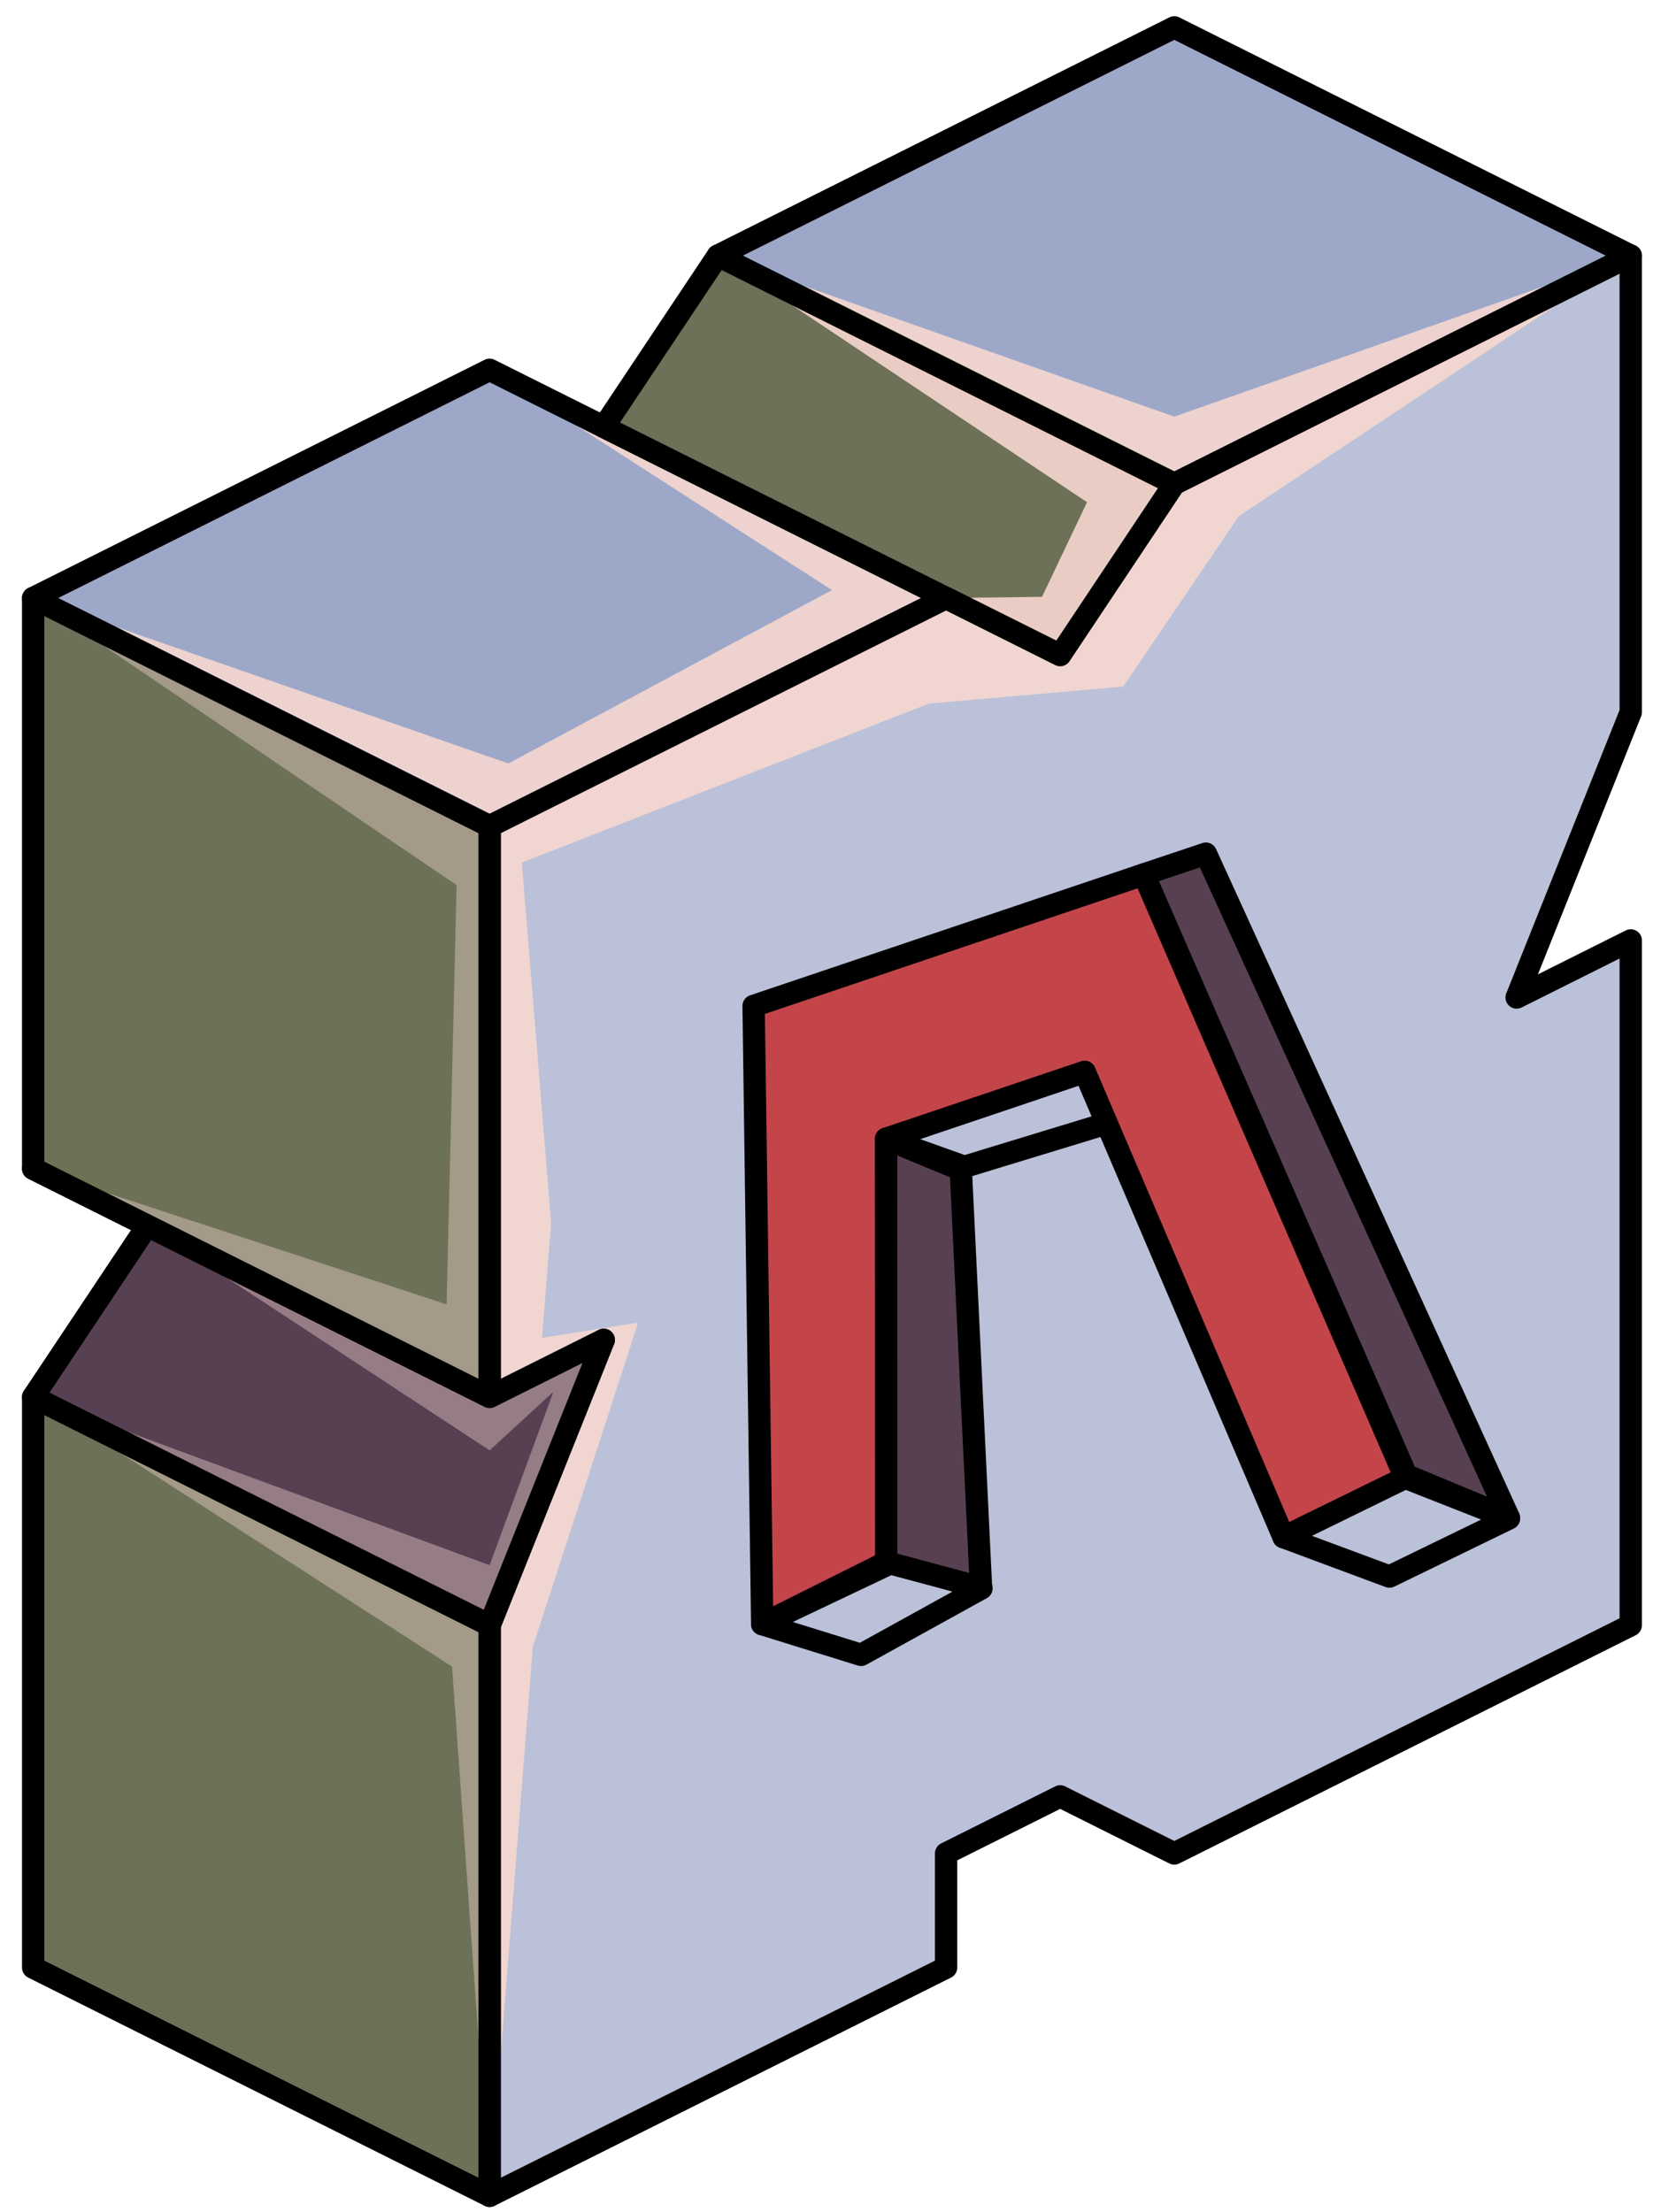 <?xml version="1.0" encoding="UTF-8" standalone="no"?><!DOCTYPE svg PUBLIC "-//W3C//DTD SVG 1.1//EN" "http://www.w3.org/Graphics/SVG/1.1/DTD/svg11.dtd"><svg width="100%" height="100%" viewBox="0 0 74 99" version="1.1" xmlns="http://www.w3.org/2000/svg" xmlns:xlink="http://www.w3.org/1999/xlink" xml:space="preserve" xmlns:serif="http://www.serif.com/" style="fill-rule:evenodd;clip-rule:evenodd;stroke-linecap:round;stroke-linejoin:round;stroke-miterlimit:1.5;"><g id="N_Runestone_1"><g><g><g><path d="M52.57,1.226l20.434,10.218l-20.434,10.217l-20.434,-10.217l20.434,-10.218Z" style="fill:#9da8c9;"/><clipPath id="_clip1"><path d="M52.57,1.226l20.434,10.218l-20.434,10.217l-20.434,-10.217l20.434,-10.218Z"/></clipPath><g clip-path="url(#_clip1)"><path d="M73.004,11.444l-20.434,7.206l-20.434,-7.206l16.528,11.037l-2.016,4.234l-4.295,0.054l-20.434,-10.217l15.326,9.861l-14.488,7.762l-21.272,-7.406l18.954,12.849l-0.446,18.765l-18.508,-6.071l5.108,2.554l15.326,10.054l2.854,-2.621l-2.854,7.762l-20.434,-7.532l18.752,12.069l1.682,23.69l1.936,-24.574l4.713,-14.51l-4.299,0.676l0.404,-5.141l-1.311,-16.129l18.225,-7.115l8.697,-0.761l5.175,-7.629l17.545,-11.661Z" style="fill:#f6d7d0;fill-opacity:0.9;"/></g><path d="M52.57,1.226l20.434,10.218l-20.434,10.217l-20.434,-10.217l20.434,-10.218Z" style="fill:none;stroke:#000;stroke-width:1px;"/><path d="M21.919,16.552l-20.434,10.217l20.434,10.217l20.434,-10.217l-20.434,-10.217" style="fill:#9da8c9;"/><clipPath id="_clip2"><path d="M21.919,16.552l-20.434,10.217l20.434,10.217l20.434,-10.217l-20.434,-10.217"/></clipPath><g clip-path="url(#_clip2)"><path d="M73.004,11.444l-20.434,7.206l-20.434,-7.206l16.528,11.037l-2.016,4.234l-4.295,0.054l-20.434,-10.217l15.326,9.861l-14.488,7.762l-21.272,-7.406l18.954,12.849l-0.446,18.765l-18.508,-6.071l5.108,2.554l15.326,10.054l2.854,-2.621l-2.854,7.762l-20.434,-7.532l18.752,12.069l1.682,23.69l1.936,-24.574l4.713,-14.51l-4.299,0.676l0.404,-5.141l-1.311,-16.129l18.225,-7.115l8.697,-0.761l5.175,-7.629l17.545,-11.661Z" style="fill:#f6d7d0;fill-opacity:0.9;"/></g><path d="M21.919,16.552l-20.434,10.217l20.434,10.217l20.434,-10.217l-20.434,-10.217" style="fill:none;stroke:#000;stroke-width:1px;"/><path d="M32.136,11.444l-5.109,7.662l20.435,10.217l5.108,-7.662l-20.434,-10.217Z" style="fill:#6c7157;"/><clipPath id="_clip3"><path d="M32.136,11.444l-5.109,7.662l20.435,10.217l5.108,-7.662l-20.434,-10.217Z"/></clipPath><g clip-path="url(#_clip3)"><path d="M75.635,70.096l-10.719,-7.911l-2.055,-16.353l-2.977,16.814l10.72,12.6l-15.707,10.328l-3.668,-13.492l1.415,-10.925l-5.109,4.654l0,13.226l-13.317,3.559l10.939,2.739l-11.143,12.484l-6.913,-10.649l-5.108,-3.656l-18.08,9.472l15.264,0.231l12.413,0.867l-4.489,7.709l-30.651,0.962l-2.387,-27.633l7.496,6.47l6.793,1.712l3.424,-1.712l-7.428,-3.715l-4.457,-12.445l-0.848,-23.451l12.733,8.959l1.983,4.117l1.42,-5.818l-3.403,-3.407l-11.817,-14.526l4.26,-17.456l17.774,16.656l-5.109,-17.88l11.545,-5.772l8.889,-4.445l7.848,9.033l4.367,5.294l3.111,-1.555l5.109,-4.978l-5.109,-3.078l0,2.947l-5.109,-2.554l2.564,-3.827l12.762,4.011l7.677,1.1l7.649,10.83l-1.661,12.598l1.661,31.482l7.734,-67.653l-72.439,-2.166l-40.256,53.098l18.116,65.252l76.628,-0.637l7.665,-41.51" style="fill:#8d323a;fill-opacity:0.7;"/><path d="M73.004,11.444l-20.434,7.206l-20.434,-7.206l16.528,11.037l-2.016,4.234l-4.295,0.054l-20.434,-10.217l15.326,9.861l-14.488,7.762l-21.272,-7.406l18.954,12.849l-0.446,18.765l-18.508,-6.071l5.108,2.554l15.326,10.054l2.854,-2.621l-2.854,7.762l-20.434,-7.532l18.752,12.069l1.682,23.69l1.936,-24.574l4.713,-14.51l-4.299,0.676l0.404,-5.141l-1.311,-16.129l18.225,-7.115l8.697,-0.761l5.175,-7.629l17.545,-11.661Z" style="fill:#f6d7d0;fill-opacity:0.9;"/></g><path d="M32.136,11.444l-5.109,7.662l20.435,10.217l5.108,-7.662l-20.434,-10.217Z" style="fill:none;stroke:#000;stroke-width:1px;"/><path d="M73.004,11.444l-20.434,10.217l-5.108,7.662l-5.109,-2.554l-20.434,10.217l0,25.543l5.108,-2.554l-5.108,12.771l0,25.542l20.434,-10.217l0,-5.108l5.109,-2.554l5.108,2.554l20.434,-10.217l0,-30.651l-5.108,2.554l5.108,-12.771l0,-20.434" style="fill:#bac1d8;"/><clipPath id="_clip4"><path d="M73.004,11.444l-20.434,10.217l-5.108,7.662l-5.109,-2.554l-20.434,10.217l0,25.543l5.108,-2.554l-5.108,12.771l0,25.542l20.434,-10.217l0,-5.108l5.109,-2.554l5.108,2.554l20.434,-10.217l0,-30.651l-5.108,2.554l5.108,-12.771l0,-20.434"/></clipPath><g clip-path="url(#_clip4)"><path d="M73.004,11.444l-20.434,7.206l-20.434,-7.206l16.528,11.037l-2.016,4.234l-4.295,0.054l-20.434,-10.217l15.326,9.861l-14.488,7.762l-21.272,-7.406l18.954,12.849l-0.446,18.765l-18.508,-6.071l5.108,2.554l15.326,10.054l2.854,-2.621l-2.854,7.762l-20.434,-7.532l18.752,12.069l1.682,23.69l1.936,-24.574l4.713,-14.51l-4.299,0.676l0.404,-5.141l-1.311,-16.129l18.225,-7.115l8.697,-0.761l5.175,-7.629l17.545,-11.661Z" style="fill:#f6d7d0;fill-opacity:0.9;"/></g><path d="M73.004,11.444l-20.434,10.217l-5.108,7.662l-5.109,-2.554l-20.434,10.217l0,25.543l5.108,-2.554l-5.108,12.771l0,25.542l20.434,-10.217l0,-5.108l5.109,-2.554l5.108,2.554l20.434,-10.217l0,-30.651l-5.108,2.554l5.108,-12.771l0,-20.434" style="fill:none;stroke:#000;stroke-width:1px;"/><path d="M1.485,26.769l20.434,10.217l0,25.543l-20.434,-10.217l0,-25.543Z" style="fill:#6c7157;"/><clipPath id="_clip5"><path d="M1.485,26.769l20.434,10.217l0,25.543l-20.434,-10.217l0,-25.543Z"/></clipPath><g clip-path="url(#_clip5)"><path d="M73.004,11.444l-20.434,7.206l-20.434,-7.206l16.528,11.037l-2.016,4.234l-4.295,0.054l-20.434,-10.217l15.326,9.861l-14.488,7.762l-21.272,-7.406l18.954,12.849l-0.446,18.765l-18.508,-6.071l5.108,2.554l15.326,10.054l2.854,-2.621l-2.854,7.762l-20.434,-7.532l18.752,12.069l1.682,23.69l1.936,-24.574l4.713,-14.51l-4.299,0.676l0.404,-5.141l-1.311,-16.129l18.225,-7.115l8.697,-0.761l5.175,-7.629l17.545,-11.661Z" style="fill:#f6d7d0;fill-opacity:0.4;"/></g><path d="M1.485,26.769l20.434,10.217l0,25.543l-20.434,-10.217l0,-25.543Z" style="fill:none;stroke:#000;stroke-width:1px;"/><path d="M21.919,98.288l-20.434,-10.217l0,-25.542l20.434,10.217l0,25.542" style="fill:#6c7157;"/><clipPath id="_clip6"><path d="M21.919,98.288l-20.434,-10.217l0,-25.542l20.434,10.217l0,25.542"/></clipPath><g clip-path="url(#_clip6)"><path d="M73.004,11.444l-20.434,7.206l-20.434,-7.206l16.528,11.037l-2.016,4.234l-4.295,0.054l-20.434,-10.217l15.326,9.861l-14.488,7.762l-21.272,-7.406l18.954,12.849l-0.446,18.765l-18.508,-6.071l5.108,2.554l15.326,10.054l2.854,-2.621l-2.854,7.762l-20.434,-7.532l18.752,12.069l1.682,23.69l1.936,-24.574l4.713,-14.51l-4.299,0.676l0.404,-5.141l-1.311,-16.129l18.225,-7.115l8.697,-0.761l5.175,-7.629l17.545,-11.661Z" style="fill:#f6d7d0;fill-opacity:0.4;"/></g><path d="M21.919,98.288l-20.434,-10.217l0,-25.542l20.434,10.217l0,25.542" style="fill:none;stroke:#000;stroke-width:1px;"/><path d="M1.485,52.312l5.108,2.554l-5.108,7.663l20.434,10.217l5.108,-12.771l-5.108,2.554l-20.434,-10.217Z" style="fill:#574052;"/><clipPath id="_clip7"><path d="M1.485,52.312l5.108,2.554l-5.108,7.663l20.434,10.217l5.108,-12.771l-5.108,2.554l-20.434,-10.217Z"/></clipPath><g clip-path="url(#_clip7)"><path d="M73.004,11.444l-20.434,7.206l-20.434,-7.206l16.528,11.037l-2.016,4.234l-4.295,0.054l-20.434,-10.217l15.326,9.861l-14.488,7.762l-21.272,-7.406l18.954,12.849l-0.446,18.765l-18.508,-6.071l5.108,2.554l15.326,10.054l2.854,-2.621l-2.854,7.762l-20.434,-7.532l18.752,12.069l1.682,23.69l1.936,-24.574l4.713,-14.51l-4.299,0.676l0.404,-5.141l-1.311,-16.129l18.225,-7.115l8.697,-0.761l5.175,-7.629l17.545,-11.661Z" style="fill:#f6d7d0;fill-opacity:0.4;"/></g><path d="M1.485,52.312l5.108,2.554l-5.108,7.663l20.434,10.217l5.108,-12.771l-5.108,2.554l-20.434,-10.217Z" style="fill:none;stroke:#000;stroke-width:1px;"/></g></g></g><g><path d="M51.202,39.142l11.758,26.894l4.593,1.905l-13.569,-29.73l-2.782,0.931Z" style="fill:#574052;stroke:#000;stroke-width:1px;"/><path d="M51.546,49.675l-8.371,2.553l-3.506,-1.256l11.642,-3.924l0.235,2.627Z" style="fill:none;stroke:#000;stroke-width:1px;"/><path d="M57.462,68.806l4.739,1.763l5.349,-2.599l-4.644,-1.827l-5.444,2.663Z" style="fill:none;stroke:#000;stroke-width:1px;"/><path d="M34.122,72.7l-0.385,-27.673l17.465,-5.885l11.704,27.001l-5.444,2.663l-8.903,-20.83l-8.89,2.996l0.058,19.065l-5.605,2.663Z" style="fill:#c3454a;stroke:#000;stroke-width:1px;"/><path d="M38.548,74.074l-4.426,-1.374l5.659,-2.825l4.156,1.222l-5.389,2.977Z" style="fill:none;stroke:#000;stroke-width:1px;"/><path d="M39.669,50.972l3.343,1.385l0.906,18.708l-4.244,-1.136l-0.005,-18.957" style="fill:#574052;stroke:#000;stroke-width:1px;"/></g></g></svg>